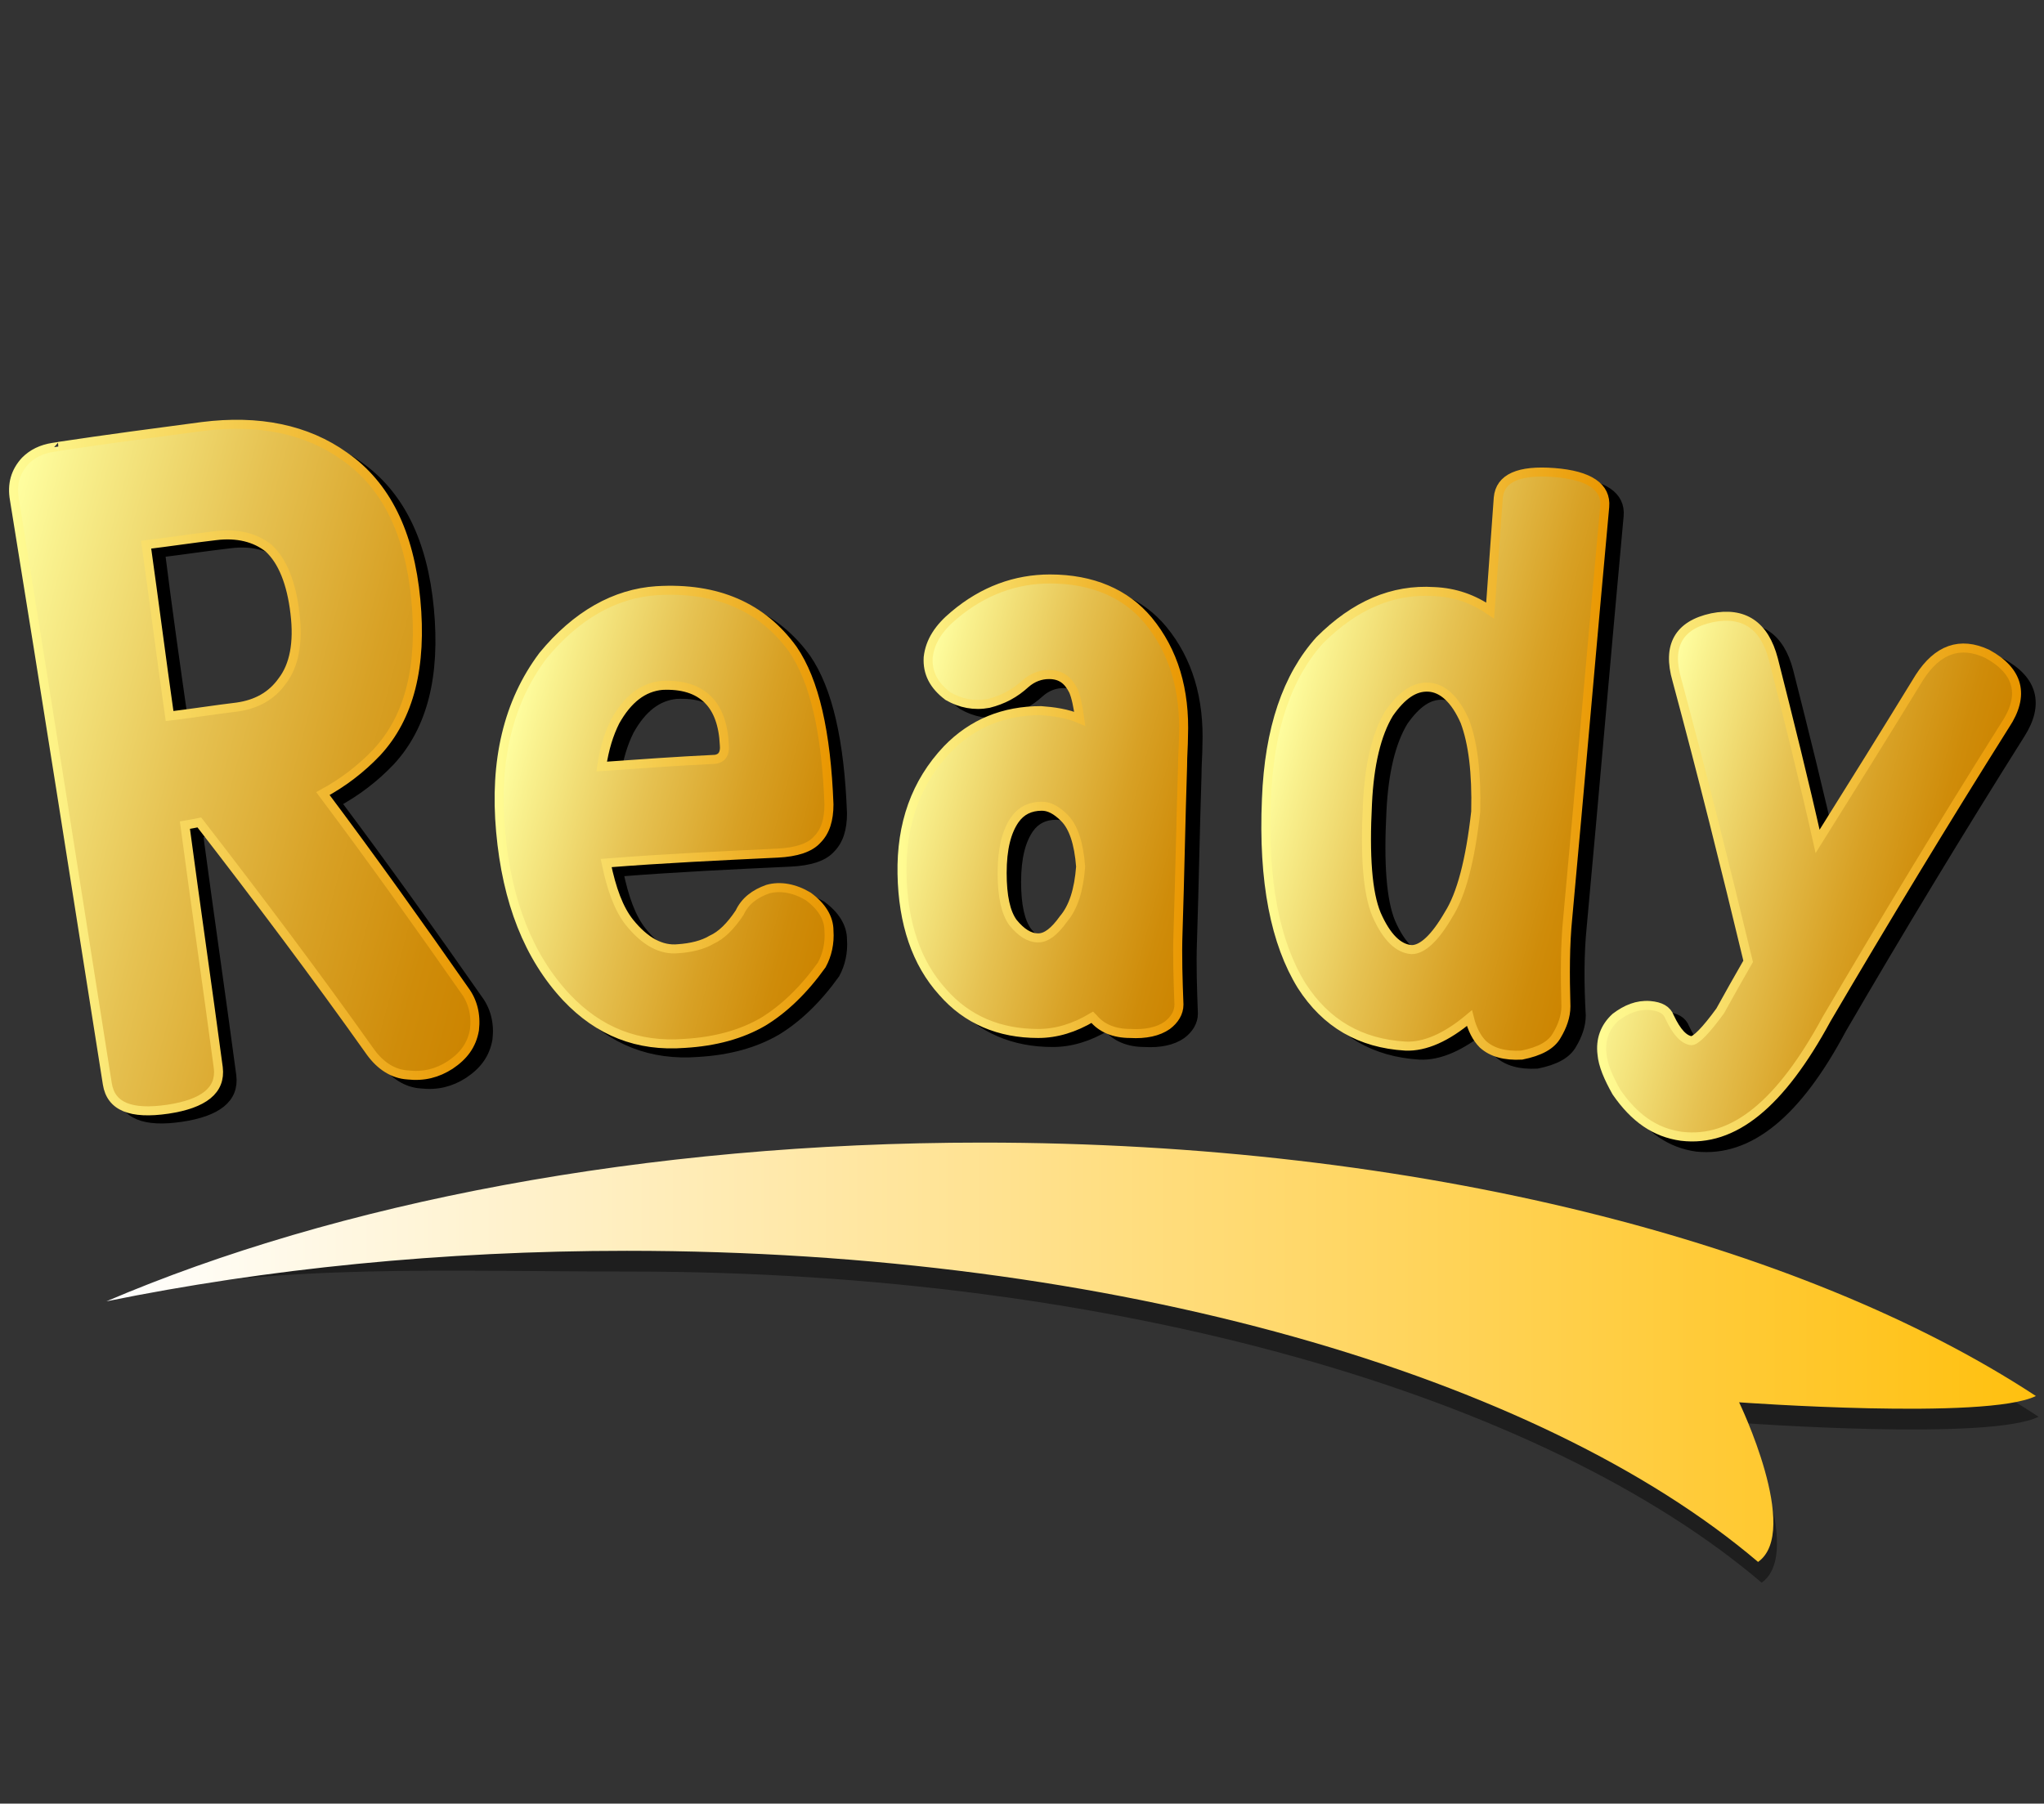 <?xml version="1.0" encoding="utf-8"?>
<!-- Generator: Adobe Illustrator 21.0.0, SVG Export Plug-In . SVG Version: 6.00 Build 0)  -->
<svg version="1.1" id="mx_n_1514948502218" xmlns="http://www.w3.org/2000/svg" xmlns:xlink="http://www.w3.org/1999/xlink" x="0px"
	 y="0px" viewBox="0 0 226.6 200" style="enable-background:new 0 0 226.6 200;" xml:space="preserve">
<rect x="0" y="0" width="226.6" height="200" fill="#333333" stroke="none"/>
<style type="text/css">
	.st0{fill:#1E1E1E;}
	.st1{stroke:#000000;stroke-miterlimit:10;}
	.st2{fill:#1AFA29;}
	.st3{fill:url(#SVGID_1_);stroke:url(#SVGID_2_);stroke-miterlimit:10;}
	.st4{fill:url(#SVGID_3_);stroke:url(#SVGID_4_);stroke-miterlimit:10;}
	.st5{fill:url(#SVGID_5_);stroke:url(#SVGID_6_);stroke-miterlimit:10;}
	.st6{fill:url(#SVGID_7_);stroke:url(#SVGID_8_);stroke-miterlimit:10;}
	.st7{fill:url(#SVGID_9_);stroke:url(#SVGID_10_);stroke-miterlimit:10;}
	.st8{fill:url(#SVGID_11_);}
</style>
<path class="st0" d="M226,157.1c-25.9-17-68.5-28.1-116.8-28.1c-37.5,0-70.1,3.8-95.6,14.7c17.7-3.6,35.7-2.7,56.3-2.7
	c54.1,0,101.2,13.9,125.4,34.5c4.8-3.4-2.1-17.7-2.1-17.7S220.6,159.8,226,157.1z"/>
<g>
	<g>
		<path class="st1" d="M22,92.4c1.2,9,2.5,17.9,3.7,26.9c0.3,2.5-1.6,4-5.6,4.6c-4.1,0.6-6.3-0.3-6.7-2.8C10,99.5,6.6,77.9,3.2,56.3
			c-0.3-1.7,0.1-3.1,1.2-4.3c0.8-0.8,1.8-1.3,3.1-1.5C8,50.5,8.2,50.5,8,50.5c5.3-0.8,10.6-1.5,15.9-2.2c6.3-0.8,11.6,0.3,15.8,3.3
			c4.6,3.2,7.2,8.5,7.9,15.9c0.7,7.4-0.7,13-4.3,16.9c-1.8,1.9-3.8,3.4-6,4.6c5.4,7.2,10.6,14.5,15.7,21.8c0.9,1.2,1.3,2.7,1.1,4.4
			c-0.3,1.7-1.2,2.9-2.7,3.9c-1.4,0.9-2.9,1.3-4.7,1.1c-1.6-0.1-3-1-4.1-2.5c-6.1-8.6-12.5-17.1-19-25.5
			C23.2,92.3,22.6,92.3,22,92.4z M20.4,80.3c2.5-0.3,5-0.7,7.5-1c2.1-0.3,3.8-1.2,5-2.9c1.3-1.7,1.8-4.2,1.4-7.5
			c-0.4-3.4-1.4-5.8-2.9-7.2c-1.5-1.2-3.5-1.7-5.9-1.4c-2.6,0.3-5.2,0.7-7.7,1C18.6,67.7,19.5,74,20.4,80.3z"/>
		<path class="st1" d="M64.3,111.6c-4.2-4.5-6.6-10.6-7.3-18.4c-0.7-7.8,0.8-14.3,4.7-19.5c3.7-4.5,8-6.9,12.6-7.2
			c6.7-0.4,11.7,1.8,15.1,6.5c2.4,3.5,3.7,9.2,4,17.2c0,1.7-0.4,3-1.3,3.9c-0.8,0.9-2.3,1.4-4.5,1.5c-6.4,0.3-12.7,0.6-19,1.1
			c0.6,2.9,1.4,5.1,2.6,6.6c1.7,2.1,3.5,3.1,5.5,2.9c1.4-0.1,2.7-0.4,3.7-1c1.1-0.5,2.1-1.5,3.1-3c0.6-1.3,1.7-2.1,3.1-2.6
			c1.4-0.4,3-0.1,4.5,0.8c1.5,1.1,2.3,2.4,2.3,3.8c0.1,1.4-0.2,2.7-0.8,3.8c-2,2.8-4.2,4.9-6.5,6.3c-2.4,1.4-5.3,2.2-8.7,2.4
			C72.2,117.1,67.9,115.4,64.3,111.6z M80.9,85.2c0.7-0.1,1.1-0.6,1-1.6c-0.1-2.2-0.7-3.9-1.8-5c-1.2-1.2-2.9-1.7-5.1-1.6
			c-2.1,0.2-3.8,1.5-5.2,4c-0.7,1.4-1.2,3-1.5,5C72.5,85.7,76.7,85.4,80.9,85.2z"/>
		<path class="st1" d="M115.3,76.8c-1.2,1.1-2.5,1.8-4.1,2.2c-1.6,0.3-3.1,0-4.5-0.8c-1.6-1.2-2.3-2.6-2.2-4.3
			c0.2-1.8,1.2-3.3,2.9-4.7c3.3-2.7,6.8-4,10.6-4c4.7,0,8.4,1.6,10.9,4.6c2.8,3.4,4.1,7.7,3.9,12.9c0,1-0.1,2.1-0.1,3.3
			c-0.2,6.1-0.3,12.2-0.5,18.3c-0.1,2.7,0,5.4,0.1,8.1c0,0.9-0.5,1.7-1.3,2.3c-1,0.7-2.4,1-4.1,0.9c-1.8,0-3.2-0.6-4.1-1.7
			c0,0-0.1-0.1-0.1-0.1c-2,1.2-4,1.8-6,1.8c-4.3,0-7.9-1.5-10.6-4.6c-2.9-3.2-4.4-7.6-4.5-13.1c-0.1-5.5,1.5-10.1,5-13.8
			c2.8-2.9,6.3-4.3,10.4-4.3c1.4,0.1,2.9,0.3,4.3,0.9c-0.2-1.4-0.4-2.4-0.7-3.1c-0.6-1.2-1.4-1.8-2.7-1.8
			C117,75.8,116.1,76.1,115.3,76.8z M121.4,97.1c-0.2-2.6-0.8-4.4-1.8-5.4c-0.9-0.9-1.7-1.3-2.5-1.3c-1.3,0-2.3,0.5-3,1.5
			c-0.9,1.3-1.4,3.2-1.4,5.9c0,2.6,0.4,4.4,1.2,5.5c0.9,1.1,1.8,1.7,2.8,1.7c0.9,0,1.8-0.7,2.8-2.1
			C120.6,101.6,121.2,99.7,121.4,97.1C121.4,97.1,121.4,97.1,121.4,97.1z"/>
		<path class="st1" d="M157.4,117c-5-0.3-8.8-2.5-11.5-6.7c-2.9-4.7-4.3-11.5-3.9-20.7c0.3-7.8,2.3-13.6,5.9-17.6
			c3.9-3.9,8.1-5.7,12.7-5.4c2.3,0.1,4.3,0.8,6.2,2.1c0.3-4.2,0.6-8.4,0.9-12.5c0.2-2.2,2.3-3.1,6.2-2.8c3.9,0.3,5.8,1.6,5.6,3.8
			c-1.4,15.2-2.7,30.4-4.1,45.6c-0.3,3-0.3,6.3-0.1,9.8c0,1.1-0.4,2.2-1,3.2c-0.6,1.1-1.9,1.8-3.9,2.2c-1.9,0.1-3.3-0.3-4.3-1.2
			c-0.7-0.7-1.2-1.7-1.5-2.9C162,116,159.6,117.1,157.4,117z M165.2,90.9c0.1-4.3-0.3-7.6-1.2-10c-1.1-2.5-2.5-3.7-4-3.8
			c-1.6-0.1-3,0.9-4.4,2.9c-1.4,2.3-2.2,5.7-2.4,10c-0.3,5.8,0,9.9,1,12.3c1.1,2.5,2.4,3.8,3.9,3.9c1.2,0,2.6-1.3,4.1-3.9
			C163.6,100.2,164.6,96.3,165.2,90.9C165.2,91,165.2,91,165.2,90.9z"/>
		<path class="st1" d="M214.4,76.1c2-3.1,4.5-4,7.5-2.6c3.5,1.9,4.2,4.6,2.1,7.9c-6.8,10.8-13.4,21.7-19.8,32.7
			c-5,9.4-10.3,13.7-16.1,13.1c-2.9-0.4-5.2-2-7.2-4.9c-1-1.6-1.5-3-1.6-4.2c-0.2-1.6,0.3-3,1.5-4.1c1.2-0.9,2.4-1.4,3.8-1.3
			c1.2,0.1,1.9,0.5,2.2,1.3c0.8,1.7,1.6,2.5,2.4,2.6c0.5,0,1.6-1.1,3.2-3.3c1-1.8,2-3.6,3.1-5.5c-2.5-10.4-5.1-20.8-7.9-31.1
			c-1.1-3.8,0.2-6.1,3.9-6.9c3.5-0.7,5.8,0.8,6.8,4.6c1.7,6.7,3.4,13.5,4.9,20.2C206.8,88.4,210.6,82.2,214.4,76.1z"/>
	</g>
</g>
<g>
	<linearGradient id="SVGID_1_" gradientUnits="userSpaceOnUse" x1="-4.918" y1="77.825" x2="57.942" y2="94.668">
		<stop  offset="0" style="stop-color:#FFFFA1"/>
		<stop  offset="8.925462e-02" style="stop-color:#F9F18E"/>
		<stop  offset="0.404" style="stop-color:#E6C252"/>
		<stop  offset="0.672" style="stop-color:#D8A125"/>
		<stop  offset="0.879" style="stop-color:#CF8C0A"/>
		<stop  offset="1" style="stop-color:#CC8400"/>
	</linearGradient>
	<linearGradient id="SVGID_2_" gradientUnits="userSpaceOnUse" x1="1.049" y1="85.124" x2="53.224" y2="85.124">
		<stop  offset="0" style="stop-color:#FFFC94"/>
		<stop  offset="1" style="stop-color:#E99600"/>
	</linearGradient>
	<path class="st3" d="M20.5,91.5c1.2,9,2.5,17.9,3.7,26.9c0.3,2.5-1.6,4-5.6,4.6c-4.1,0.6-6.3-0.3-6.7-2.8C8.5,98.6,5.1,77,1.6,55.4
		c-0.3-1.7,0.1-3.1,1.2-4.3c0.8-0.8,1.8-1.3,3.1-1.5c0.6-0.1,0.8-0.1,0.6-0.1c5.3-0.8,10.6-1.5,15.9-2.2c6.3-0.8,11.6,0.3,15.8,3.3
		c4.6,3.2,7.2,8.5,7.9,15.9c0.7,7.4-0.7,13-4.3,16.9c-1.8,1.9-3.8,3.4-6,4.6c5.4,7.2,10.6,14.5,15.7,21.8c0.9,1.2,1.3,2.7,1.1,4.4
		c-0.3,1.7-1.2,2.9-2.7,3.9c-1.4,0.9-2.9,1.3-4.7,1.1c-1.6-0.1-3-1-4.1-2.5c-6.1-8.6-12.5-17.1-19-25.5
		C21.6,91.3,21.1,91.4,20.5,91.5z M18.8,79.4c2.5-0.3,5-0.7,7.5-1c2.1-0.3,3.8-1.2,5-2.9c1.3-1.7,1.8-4.2,1.4-7.5
		c-0.4-3.4-1.4-5.8-2.9-7.2c-1.5-1.2-3.5-1.7-5.9-1.4c-2.6,0.3-5.2,0.7-7.7,1C17.1,66.8,17.9,73.1,18.8,79.4z"/>
	<linearGradient id="SVGID_3_" gradientUnits="userSpaceOnUse" x1="55.059" y1="85.33" x2="94.262" y2="95.834">
		<stop  offset="0" style="stop-color:#FFFFA1"/>
		<stop  offset="8.925462e-02" style="stop-color:#F9F18E"/>
		<stop  offset="0.404" style="stop-color:#E6C252"/>
		<stop  offset="0.672" style="stop-color:#D8A125"/>
		<stop  offset="0.879" style="stop-color:#CF8C0A"/>
		<stop  offset="1" style="stop-color:#CC8400"/>
	</linearGradient>
	<linearGradient id="SVGID_4_" gradientUnits="userSpaceOnUse" x1="54.821" y1="90.596" x2="92.371" y2="90.596">
		<stop  offset="0" style="stop-color:#FFFC94"/>
		<stop  offset="1" style="stop-color:#E99600"/>
	</linearGradient>
	<path class="st4" d="M62.8,110.6c-4.2-4.5-6.6-10.6-7.3-18.4c-0.7-7.8,0.8-14.3,4.7-19.5c3.7-4.5,8-6.9,12.6-7.2
		c6.7-0.4,11.7,1.8,15.1,6.5c2.4,3.5,3.7,9.2,4,17.2c0,1.7-0.4,3-1.3,3.9c-0.8,0.9-2.3,1.4-4.4,1.5c-6.3,0.3-12.7,0.6-19,1.1
		c0.6,2.9,1.4,5.1,2.6,6.6c1.7,2.1,3.5,3.1,5.4,2.9c1.4-0.1,2.7-0.4,3.7-1c1.1-0.5,2.1-1.5,3.1-3c0.6-1.3,1.7-2.1,3.1-2.6
		c1.4-0.4,3-0.1,4.5,0.8c1.5,1.1,2.3,2.4,2.3,3.8c0.1,1.4-0.2,2.7-0.8,3.8c-2,2.8-4.2,4.9-6.5,6.3c-2.4,1.4-5.3,2.2-8.7,2.4
		C70.7,116.1,66.4,114.4,62.8,110.6z M79.3,84.2c0.7-0.1,1.1-0.6,1-1.6c-0.1-2.2-0.7-3.9-1.8-5c-1.2-1.2-2.9-1.7-5.1-1.6
		c-2.1,0.2-3.8,1.5-5.2,4c-0.7,1.4-1.2,3-1.5,5C70.9,84.7,75.1,84.4,79.3,84.2z"/>
	<linearGradient id="SVGID_5_" gradientUnits="userSpaceOnUse" x1="99.562" y1="85.029" x2="135.429" y2="94.639">
		<stop  offset="0" style="stop-color:#FFFFA1"/>
		<stop  offset="8.925462e-02" style="stop-color:#F9F18E"/>
		<stop  offset="0.404" style="stop-color:#E6C252"/>
		<stop  offset="0.672" style="stop-color:#D8A125"/>
		<stop  offset="0.879" style="stop-color:#CF8C0A"/>
		<stop  offset="1" style="stop-color:#CC8400"/>
	</linearGradient>
	<linearGradient id="SVGID_6_" gradientUnits="userSpaceOnUse" x1="99.604" y1="89.427" x2="131.78" y2="89.427">
		<stop  offset="0" style="stop-color:#FFFC94"/>
		<stop  offset="1" style="stop-color:#E99600"/>
	</linearGradient>
	<path class="st5" d="M113.7,75.8c-1.2,1.1-2.5,1.8-4.1,2.2c-1.6,0.3-3.1,0-4.5-0.8c-1.6-1.2-2.3-2.6-2.2-4.3
		c0.2-1.8,1.2-3.3,2.9-4.7c3.2-2.7,6.8-4,10.6-4c4.7,0,8.4,1.6,10.9,4.6c2.8,3.4,4.1,7.7,3.9,12.9c0,1-0.1,2.1-0.1,3.3
		c-0.2,6.1-0.3,12.2-0.5,18.3c-0.1,2.7,0,5.4,0.1,8.1c0,0.9-0.5,1.7-1.3,2.3c-1,0.7-2.4,1-4.1,0.9c-1.8,0-3.2-0.6-4.1-1.7
		c0,0-0.1-0.1-0.1-0.1c-2,1.2-4,1.8-6,1.8c-4.3,0-7.9-1.5-10.6-4.6c-2.9-3.2-4.4-7.6-4.5-13.1c-0.1-5.5,1.5-10.1,5-13.8
		c2.8-2.9,6.3-4.3,10.4-4.3c1.4,0.1,2.9,0.3,4.3,0.9c-0.2-1.4-0.4-2.4-0.7-3.1c-0.6-1.2-1.4-1.8-2.7-1.8
		C115.4,74.8,114.5,75.1,113.7,75.8z M119.8,96.1c-0.2-2.6-0.8-4.4-1.8-5.4c-0.9-0.9-1.7-1.3-2.5-1.3c-1.3,0-2.3,0.5-3,1.5
		c-0.9,1.3-1.4,3.2-1.4,5.9c0,2.6,0.4,4.4,1.2,5.5c0.9,1.1,1.8,1.7,2.8,1.7c0.9,0,1.8-0.7,2.8-2.1C119,100.6,119.6,98.7,119.8,96.1
		C119.8,96.1,119.8,96.1,119.8,96.1z"/>
	<linearGradient id="SVGID_7_" gradientUnits="userSpaceOnUse" x1="142.046" y1="78.29" x2="179.969" y2="88.451">
		<stop  offset="0" style="stop-color:#FFFFA1"/>
		<stop  offset="8.925462e-02" style="stop-color:#F9F18E"/>
		<stop  offset="0.404" style="stop-color:#E6C252"/>
		<stop  offset="0.672" style="stop-color:#D8A125"/>
		<stop  offset="0.879" style="stop-color:#CF8C0A"/>
		<stop  offset="1" style="stop-color:#CC8400"/>
	</linearGradient>
	<linearGradient id="SVGID_8_" gradientUnits="userSpaceOnUse" x1="139.792" y1="84.556" x2="178.392" y2="84.556">
		<stop  offset="0" style="stop-color:#FFFC94"/>
		<stop  offset="1" style="stop-color:#E99600"/>
	</linearGradient>
	<path class="st6" d="M155.8,116c-5-0.3-8.8-2.5-11.5-6.7c-2.9-4.7-4.3-11.5-3.9-20.7c0.3-7.8,2.3-13.6,5.9-17.6
		c3.9-3.9,8.1-5.7,12.7-5.4c2.3,0.1,4.3,0.8,6.2,2.1c0.3-4.2,0.6-8.4,0.9-12.5c0.2-2.2,2.3-3.1,6.2-2.8c3.9,0.3,5.8,1.6,5.6,3.8
		c-1.4,15.2-2.7,30.4-4.1,45.6c-0.3,3-0.3,6.3-0.2,9.8c0,1.1-0.4,2.2-1,3.2c-0.6,1.1-1.9,1.8-3.9,2.2c-1.9,0.1-3.3-0.3-4.3-1.2
		c-0.7-0.7-1.2-1.7-1.5-2.9C160.4,115,158,116.1,155.8,116z M163.6,90c0.1-4.3-0.3-7.6-1.2-10c-1.1-2.5-2.5-3.7-4-3.8
		c-1.6-0.1-3,0.9-4.4,2.9c-1.4,2.3-2.2,5.7-2.4,10c-0.3,5.8,0,9.9,1,12.3c1.1,2.5,2.4,3.8,3.9,3.9c1.2,0,2.6-1.3,4.1-3.9
		C162,99.2,163,95.4,163.6,90C163.6,90,163.6,90,163.6,90z"/>
	<linearGradient id="SVGID_9_" gradientUnits="userSpaceOnUse" x1="180.102" y1="93.076" x2="216.726" y2="102.89">
		<stop  offset="0" style="stop-color:#FFFFA1"/>
		<stop  offset="8.925462e-02" style="stop-color:#F9F18E"/>
		<stop  offset="0.404" style="stop-color:#E6C252"/>
		<stop  offset="0.672" style="stop-color:#D8A125"/>
		<stop  offset="0.879" style="stop-color:#CF8C0A"/>
		<stop  offset="1" style="stop-color:#CC8400"/>
	</linearGradient>
	<linearGradient id="SVGID_10_" gradientUnits="userSpaceOnUse" x1="177.141" y1="97.371" x2="224.021" y2="97.371">
		<stop  offset="0" style="stop-color:#FFFC94"/>
		<stop  offset="1" style="stop-color:#E99600"/>
	</linearGradient>
	<path class="st7" d="M212.8,75.1c2-3.1,4.5-4,7.5-2.6c3.5,1.9,4.2,4.6,2,7.9c-6.8,10.8-13.4,21.7-19.8,32.6
		c-5.1,9.4-10.3,13.7-16.1,13c-2.9-0.4-5.2-2-7.2-4.9c-0.9-1.6-1.5-3-1.6-4.2c-0.2-1.6,0.3-3,1.5-4.1c1.2-0.9,2.4-1.4,3.8-1.3
		c1.2,0.1,1.9,0.5,2.2,1.3c0.8,1.7,1.6,2.5,2.4,2.6c0.5,0,1.6-1.1,3.2-3.3c1-1.8,2-3.6,3.1-5.5c-2.5-10.4-5.1-20.8-7.9-31.2
		c-1.1-3.8,0.2-6.1,3.9-6.9c3.5-0.7,5.8,0.8,6.8,4.6c1.7,6.7,3.4,13.5,4.9,20.2C205.2,87.4,209,81.3,212.8,75.1z"/>
</g>
<linearGradient id="SVGID_11_" gradientUnits="userSpaceOnUse" x1="11.766" y1="149.901" x2="225.679" y2="149.901">
	<stop  offset="0" style="stop-color:#FFFFFF"/>
	<stop  offset="1" style="stop-color:#FFC00F"/>
</linearGradient>
<path class="st8" d="M225.7,154.8c-25.9-17-68.5-28.1-116.8-28.1c-37.5,0-71.6,6.7-97.1,17.6c17.7-3.6,37.2-5.6,57.7-5.6
	c54.1,0,101.2,13.9,125.4,34.5c4.8-3.4-2.1-17.7-2.1-17.7S220.3,157.5,225.7,154.8z"/>
</svg>
